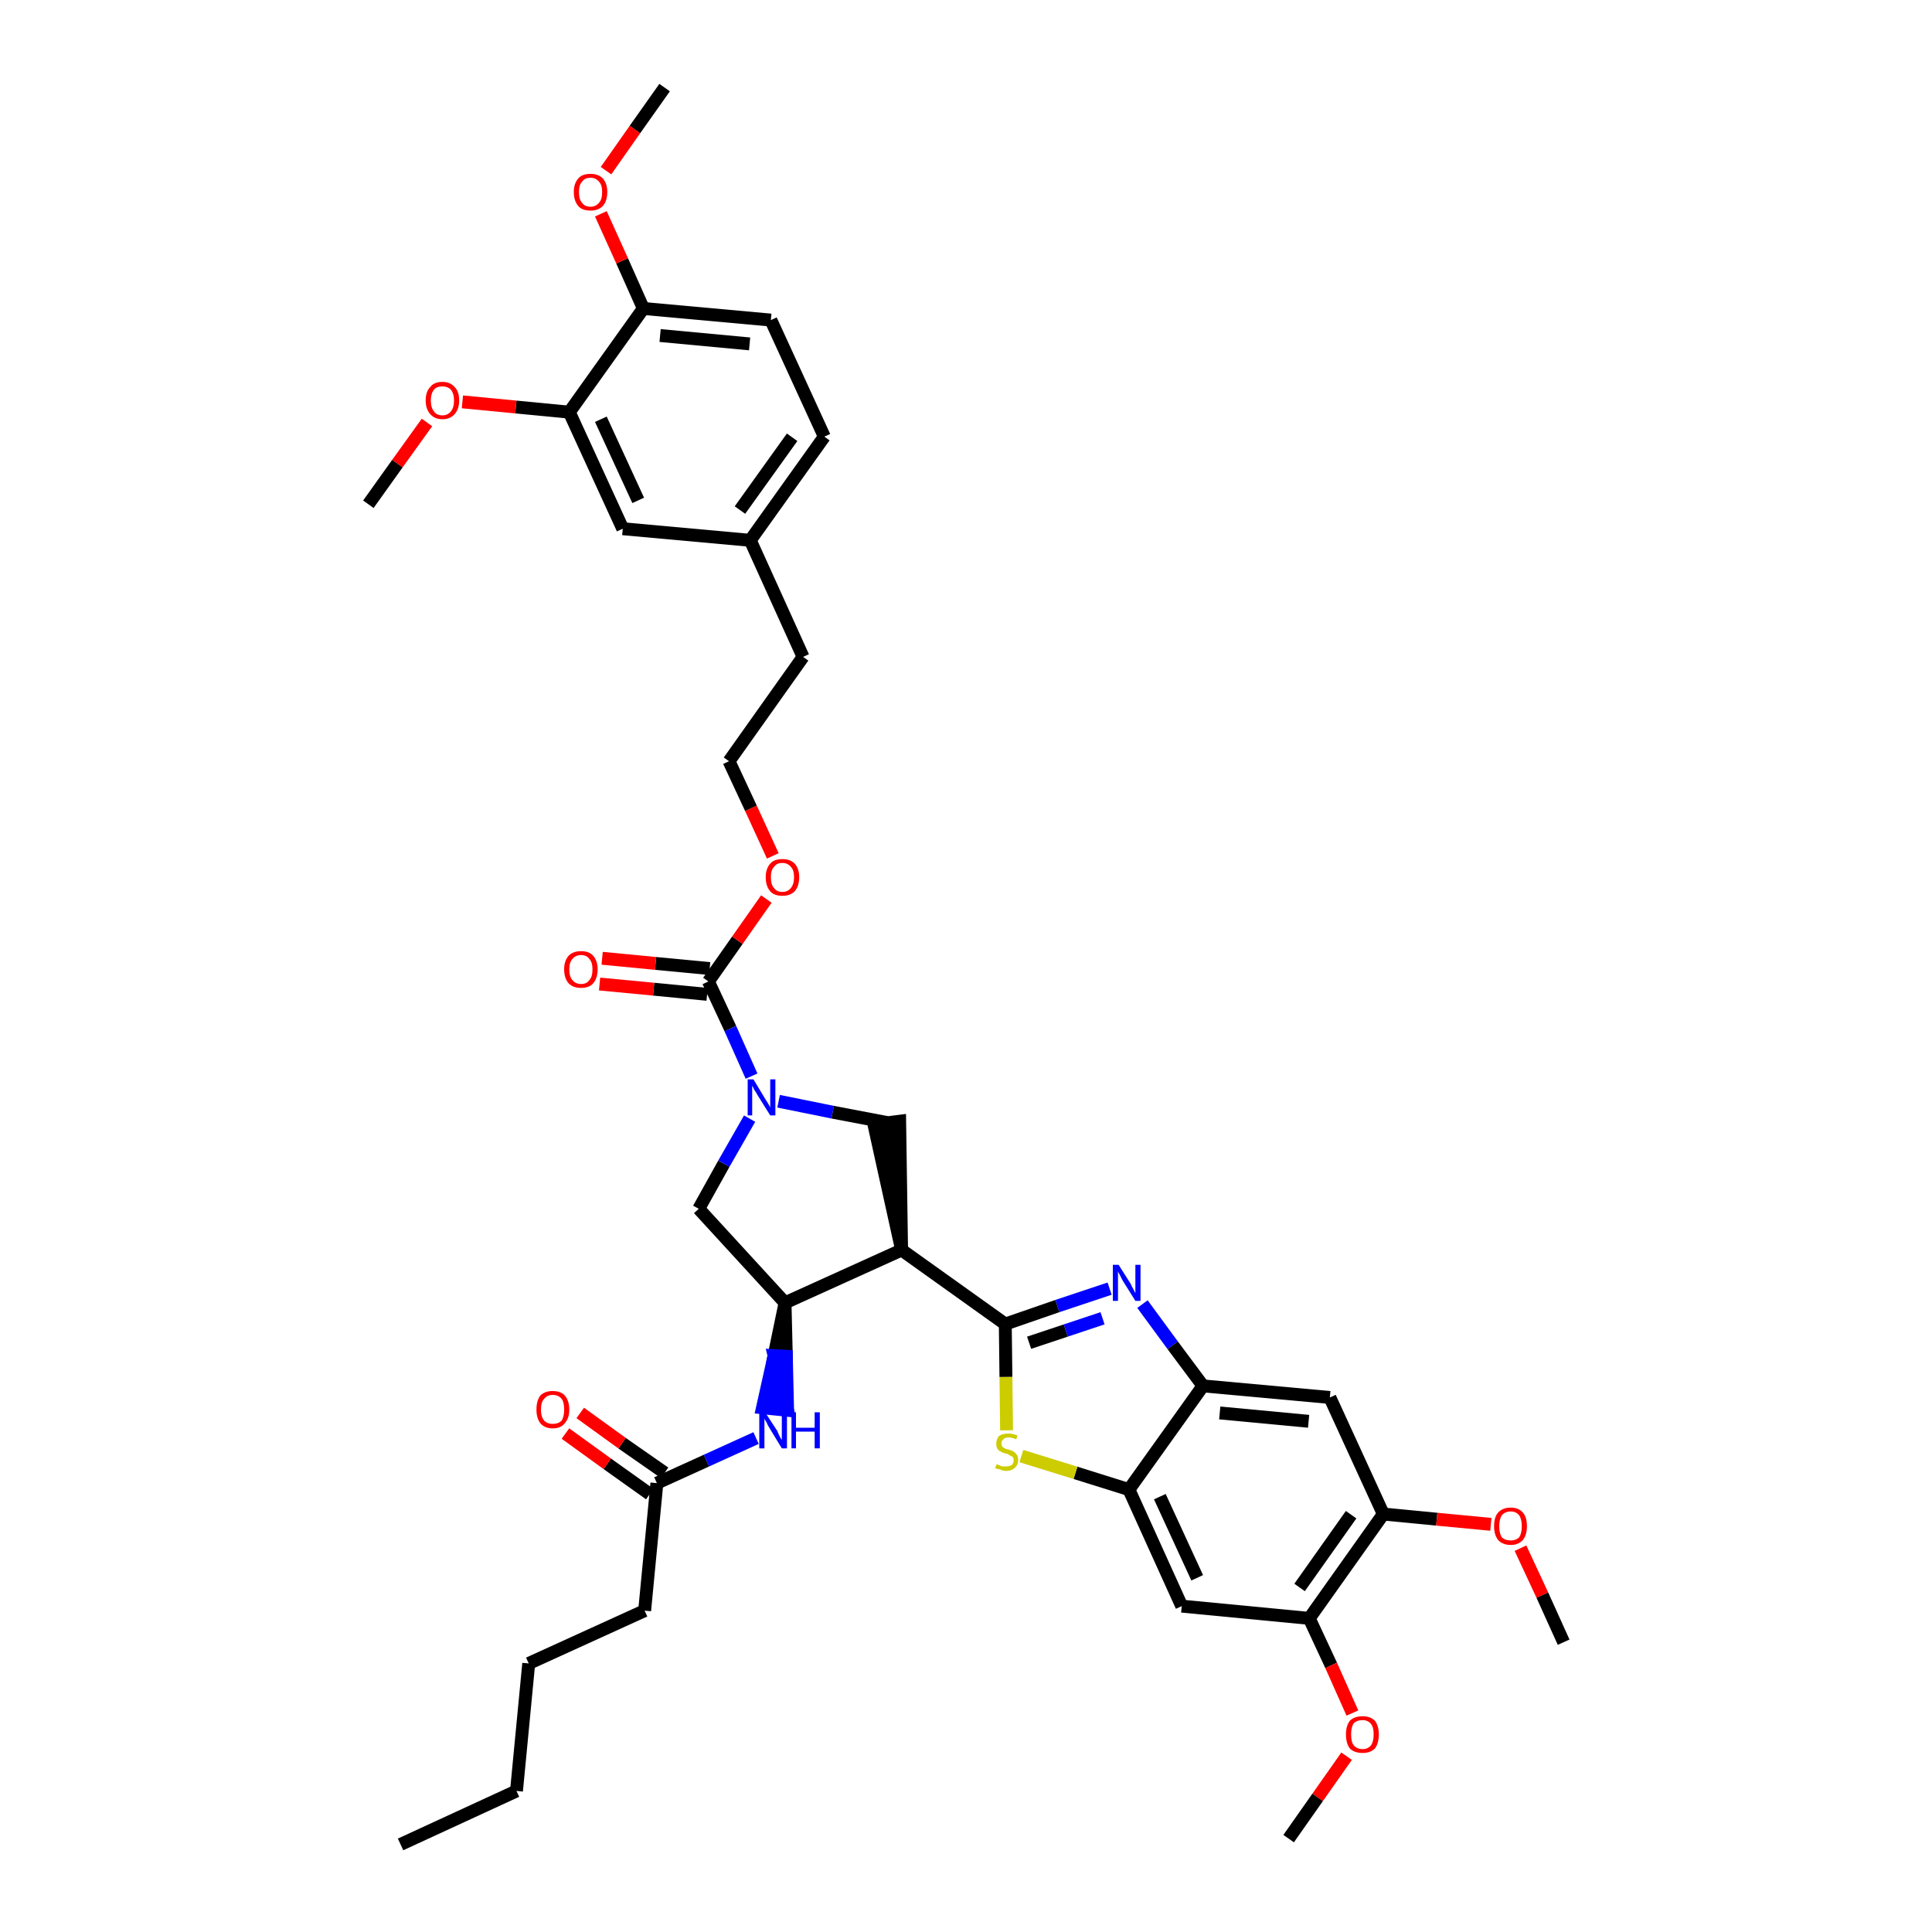 <?xml version='1.0' encoding='iso-8859-1'?>
<svg version='1.1' baseProfile='full'
              xmlns='http://www.w3.org/2000/svg'
                      xmlns:rdkit='http://www.rdkit.org/xml'
                      xmlns:xlink='http://www.w3.org/1999/xlink'
                  xml:space='preserve'
width='300px' height='300px' viewBox='0 0 300 300'>
<!-- END OF HEADER -->
<path class='bond-0 atom-0 atom-1' d='M 62.2,286.4 L 80.2,278.1' style='fill:none;fill-rule:evenodd;stroke:#000000;stroke-width:2.0px;stroke-linecap:butt;stroke-linejoin:miter;stroke-opacity:1' />
<path class='bond-1 atom-1 atom-2' d='M 80.2,278.1 L 82.1,258.3' style='fill:none;fill-rule:evenodd;stroke:#000000;stroke-width:2.0px;stroke-linecap:butt;stroke-linejoin:miter;stroke-opacity:1' />
<path class='bond-2 atom-2 atom-3' d='M 82.1,258.3 L 100.1,250.1' style='fill:none;fill-rule:evenodd;stroke:#000000;stroke-width:2.0px;stroke-linecap:butt;stroke-linejoin:miter;stroke-opacity:1' />
<path class='bond-3 atom-3 atom-4' d='M 100.1,250.1 L 102.0,230.3' style='fill:none;fill-rule:evenodd;stroke:#000000;stroke-width:2.0px;stroke-linecap:butt;stroke-linejoin:miter;stroke-opacity:1' />
<path class='bond-4 atom-4 atom-5' d='M 103.2,228.7 L 96.6,224.1' style='fill:none;fill-rule:evenodd;stroke:#000000;stroke-width:2.0px;stroke-linecap:butt;stroke-linejoin:miter;stroke-opacity:1' />
<path class='bond-4 atom-4 atom-5' d='M 96.6,224.1 L 90.1,219.4' style='fill:none;fill-rule:evenodd;stroke:#FF0000;stroke-width:2.0px;stroke-linecap:butt;stroke-linejoin:miter;stroke-opacity:1' />
<path class='bond-4 atom-4 atom-5' d='M 100.9,232.0 L 94.3,227.3' style='fill:none;fill-rule:evenodd;stroke:#000000;stroke-width:2.0px;stroke-linecap:butt;stroke-linejoin:miter;stroke-opacity:1' />
<path class='bond-4 atom-4 atom-5' d='M 94.3,227.3 L 87.8,222.6' style='fill:none;fill-rule:evenodd;stroke:#FF0000;stroke-width:2.0px;stroke-linecap:butt;stroke-linejoin:miter;stroke-opacity:1' />
<path class='bond-5 atom-4 atom-6' d='M 102.0,230.3 L 109.7,226.8' style='fill:none;fill-rule:evenodd;stroke:#000000;stroke-width:2.0px;stroke-linecap:butt;stroke-linejoin:miter;stroke-opacity:1' />
<path class='bond-5 atom-4 atom-6' d='M 109.7,226.8 L 117.4,223.3' style='fill:none;fill-rule:evenodd;stroke:#0000FF;stroke-width:2.0px;stroke-linecap:butt;stroke-linejoin:miter;stroke-opacity:1' />
<path class='bond-6 atom-7 atom-6' d='M 121.9,202.3 L 120.2,210.5 L 122.1,210.6 Z' style='fill:#000000;fill-rule:evenodd;fill-opacity:1;stroke:#000000;stroke-width:2.0px;stroke-linecap:butt;stroke-linejoin:miter;stroke-opacity:1;' />
<path class='bond-6 atom-7 atom-6' d='M 120.2,210.5 L 122.3,219.0 L 118.4,218.6 Z' style='fill:#0000FF;fill-rule:evenodd;fill-opacity:1;stroke:#0000FF;stroke-width:2.0px;stroke-linecap:butt;stroke-linejoin:miter;stroke-opacity:1;' />
<path class='bond-6 atom-7 atom-6' d='M 120.2,210.5 L 122.1,210.6 L 122.3,219.0 Z' style='fill:#0000FF;fill-rule:evenodd;fill-opacity:1;stroke:#0000FF;stroke-width:2.0px;stroke-linecap:butt;stroke-linejoin:miter;stroke-opacity:1;' />
<path class='bond-7 atom-7 atom-8' d='M 121.9,202.3 L 108.5,187.7' style='fill:none;fill-rule:evenodd;stroke:#000000;stroke-width:2.0px;stroke-linecap:butt;stroke-linejoin:miter;stroke-opacity:1' />
<path class='bond-39 atom-26 atom-7' d='M 140.0,194.1 L 121.9,202.3' style='fill:none;fill-rule:evenodd;stroke:#000000;stroke-width:2.0px;stroke-linecap:butt;stroke-linejoin:miter;stroke-opacity:1' />
<path class='bond-8 atom-8 atom-9' d='M 108.5,187.7 L 112.4,180.7' style='fill:none;fill-rule:evenodd;stroke:#000000;stroke-width:2.0px;stroke-linecap:butt;stroke-linejoin:miter;stroke-opacity:1' />
<path class='bond-8 atom-8 atom-9' d='M 112.4,180.7 L 116.4,173.7' style='fill:none;fill-rule:evenodd;stroke:#0000FF;stroke-width:2.0px;stroke-linecap:butt;stroke-linejoin:miter;stroke-opacity:1' />
<path class='bond-9 atom-9 atom-10' d='M 116.7,167.1 L 113.4,159.7' style='fill:none;fill-rule:evenodd;stroke:#0000FF;stroke-width:2.0px;stroke-linecap:butt;stroke-linejoin:miter;stroke-opacity:1' />
<path class='bond-9 atom-9 atom-10' d='M 113.4,159.7 L 110.0,152.4' style='fill:none;fill-rule:evenodd;stroke:#000000;stroke-width:2.0px;stroke-linecap:butt;stroke-linejoin:miter;stroke-opacity:1' />
<path class='bond-24 atom-9 atom-25' d='M 120.9,171.0 L 129.3,172.7' style='fill:none;fill-rule:evenodd;stroke:#0000FF;stroke-width:2.0px;stroke-linecap:butt;stroke-linejoin:miter;stroke-opacity:1' />
<path class='bond-24 atom-9 atom-25' d='M 129.3,172.7 L 137.7,174.3' style='fill:none;fill-rule:evenodd;stroke:#000000;stroke-width:2.0px;stroke-linecap:butt;stroke-linejoin:miter;stroke-opacity:1' />
<path class='bond-10 atom-10 atom-11' d='M 110.2,150.4 L 101.8,149.6' style='fill:none;fill-rule:evenodd;stroke:#000000;stroke-width:2.0px;stroke-linecap:butt;stroke-linejoin:miter;stroke-opacity:1' />
<path class='bond-10 atom-10 atom-11' d='M 101.8,149.6 L 93.5,148.8' style='fill:none;fill-rule:evenodd;stroke:#FF0000;stroke-width:2.0px;stroke-linecap:butt;stroke-linejoin:miter;stroke-opacity:1' />
<path class='bond-10 atom-10 atom-11' d='M 109.8,154.4 L 101.5,153.6' style='fill:none;fill-rule:evenodd;stroke:#000000;stroke-width:2.0px;stroke-linecap:butt;stroke-linejoin:miter;stroke-opacity:1' />
<path class='bond-10 atom-10 atom-11' d='M 101.5,153.6 L 93.1,152.8' style='fill:none;fill-rule:evenodd;stroke:#FF0000;stroke-width:2.0px;stroke-linecap:butt;stroke-linejoin:miter;stroke-opacity:1' />
<path class='bond-11 atom-10 atom-12' d='M 110.0,152.4 L 114.5,146.0' style='fill:none;fill-rule:evenodd;stroke:#000000;stroke-width:2.0px;stroke-linecap:butt;stroke-linejoin:miter;stroke-opacity:1' />
<path class='bond-11 atom-10 atom-12' d='M 114.5,146.0 L 119.0,139.6' style='fill:none;fill-rule:evenodd;stroke:#FF0000;stroke-width:2.0px;stroke-linecap:butt;stroke-linejoin:miter;stroke-opacity:1' />
<path class='bond-12 atom-12 atom-13' d='M 120.0,132.9 L 116.6,125.5' style='fill:none;fill-rule:evenodd;stroke:#FF0000;stroke-width:2.0px;stroke-linecap:butt;stroke-linejoin:miter;stroke-opacity:1' />
<path class='bond-12 atom-12 atom-13' d='M 116.6,125.5 L 113.2,118.2' style='fill:none;fill-rule:evenodd;stroke:#000000;stroke-width:2.0px;stroke-linecap:butt;stroke-linejoin:miter;stroke-opacity:1' />
<path class='bond-13 atom-13 atom-14' d='M 113.2,118.2 L 124.7,102.0' style='fill:none;fill-rule:evenodd;stroke:#000000;stroke-width:2.0px;stroke-linecap:butt;stroke-linejoin:miter;stroke-opacity:1' />
<path class='bond-14 atom-14 atom-15' d='M 124.7,102.0 L 116.5,83.9' style='fill:none;fill-rule:evenodd;stroke:#000000;stroke-width:2.0px;stroke-linecap:butt;stroke-linejoin:miter;stroke-opacity:1' />
<path class='bond-15 atom-15 atom-16' d='M 116.5,83.9 L 128.0,67.8' style='fill:none;fill-rule:evenodd;stroke:#000000;stroke-width:2.0px;stroke-linecap:butt;stroke-linejoin:miter;stroke-opacity:1' />
<path class='bond-15 atom-15 atom-16' d='M 114.9,79.2 L 123.0,67.9' style='fill:none;fill-rule:evenodd;stroke:#000000;stroke-width:2.0px;stroke-linecap:butt;stroke-linejoin:miter;stroke-opacity:1' />
<path class='bond-41 atom-24 atom-15' d='M 96.7,82.1 L 116.5,83.9' style='fill:none;fill-rule:evenodd;stroke:#000000;stroke-width:2.0px;stroke-linecap:butt;stroke-linejoin:miter;stroke-opacity:1' />
<path class='bond-16 atom-16 atom-17' d='M 128.0,67.8 L 119.7,49.7' style='fill:none;fill-rule:evenodd;stroke:#000000;stroke-width:2.0px;stroke-linecap:butt;stroke-linejoin:miter;stroke-opacity:1' />
<path class='bond-17 atom-17 atom-18' d='M 119.7,49.7 L 99.9,47.9' style='fill:none;fill-rule:evenodd;stroke:#000000;stroke-width:2.0px;stroke-linecap:butt;stroke-linejoin:miter;stroke-opacity:1' />
<path class='bond-17 atom-17 atom-18' d='M 116.4,53.4 L 102.5,52.1' style='fill:none;fill-rule:evenodd;stroke:#000000;stroke-width:2.0px;stroke-linecap:butt;stroke-linejoin:miter;stroke-opacity:1' />
<path class='bond-18 atom-18 atom-19' d='M 99.9,47.9 L 96.6,40.5' style='fill:none;fill-rule:evenodd;stroke:#000000;stroke-width:2.0px;stroke-linecap:butt;stroke-linejoin:miter;stroke-opacity:1' />
<path class='bond-18 atom-18 atom-19' d='M 96.6,40.5 L 93.3,33.2' style='fill:none;fill-rule:evenodd;stroke:#FF0000;stroke-width:2.0px;stroke-linecap:butt;stroke-linejoin:miter;stroke-opacity:1' />
<path class='bond-20 atom-18 atom-21' d='M 99.9,47.9 L 88.4,64.0' style='fill:none;fill-rule:evenodd;stroke:#000000;stroke-width:2.0px;stroke-linecap:butt;stroke-linejoin:miter;stroke-opacity:1' />
<path class='bond-19 atom-19 atom-20' d='M 94.1,26.5 L 98.6,20.1' style='fill:none;fill-rule:evenodd;stroke:#FF0000;stroke-width:2.0px;stroke-linecap:butt;stroke-linejoin:miter;stroke-opacity:1' />
<path class='bond-19 atom-19 atom-20' d='M 98.6,20.1 L 103.2,13.6' style='fill:none;fill-rule:evenodd;stroke:#000000;stroke-width:2.0px;stroke-linecap:butt;stroke-linejoin:miter;stroke-opacity:1' />
<path class='bond-21 atom-21 atom-22' d='M 88.4,64.0 L 80.1,63.2' style='fill:none;fill-rule:evenodd;stroke:#000000;stroke-width:2.0px;stroke-linecap:butt;stroke-linejoin:miter;stroke-opacity:1' />
<path class='bond-21 atom-21 atom-22' d='M 80.1,63.2 L 71.8,62.4' style='fill:none;fill-rule:evenodd;stroke:#FF0000;stroke-width:2.0px;stroke-linecap:butt;stroke-linejoin:miter;stroke-opacity:1' />
<path class='bond-23 atom-21 atom-24' d='M 88.4,64.0 L 96.7,82.1' style='fill:none;fill-rule:evenodd;stroke:#000000;stroke-width:2.0px;stroke-linecap:butt;stroke-linejoin:miter;stroke-opacity:1' />
<path class='bond-23 atom-21 atom-24' d='M 93.3,65.1 L 99.1,77.7' style='fill:none;fill-rule:evenodd;stroke:#000000;stroke-width:2.0px;stroke-linecap:butt;stroke-linejoin:miter;stroke-opacity:1' />
<path class='bond-22 atom-22 atom-23' d='M 66.3,65.6 L 61.7,72.0' style='fill:none;fill-rule:evenodd;stroke:#FF0000;stroke-width:2.0px;stroke-linecap:butt;stroke-linejoin:miter;stroke-opacity:1' />
<path class='bond-22 atom-22 atom-23' d='M 61.7,72.0 L 57.2,78.3' style='fill:none;fill-rule:evenodd;stroke:#000000;stroke-width:2.0px;stroke-linecap:butt;stroke-linejoin:miter;stroke-opacity:1' />
<path class='bond-25 atom-26 atom-25' d='M 140.0,194.1 L 139.7,174.1 L 135.7,174.6 Z' style='fill:#000000;fill-rule:evenodd;fill-opacity:1;stroke:#000000;stroke-width:2.0px;stroke-linecap:butt;stroke-linejoin:miter;stroke-opacity:1;' />
<path class='bond-26 atom-26 atom-27' d='M 140.0,194.1 L 156.1,205.6' style='fill:none;fill-rule:evenodd;stroke:#000000;stroke-width:2.0px;stroke-linecap:butt;stroke-linejoin:miter;stroke-opacity:1' />
<path class='bond-27 atom-27 atom-28' d='M 156.1,205.6 L 164.2,202.8' style='fill:none;fill-rule:evenodd;stroke:#000000;stroke-width:2.0px;stroke-linecap:butt;stroke-linejoin:miter;stroke-opacity:1' />
<path class='bond-27 atom-27 atom-28' d='M 164.2,202.8 L 172.3,200.1' style='fill:none;fill-rule:evenodd;stroke:#0000FF;stroke-width:2.0px;stroke-linecap:butt;stroke-linejoin:miter;stroke-opacity:1' />
<path class='bond-27 atom-27 atom-28' d='M 159.8,208.5 L 165.5,206.6' style='fill:none;fill-rule:evenodd;stroke:#000000;stroke-width:2.0px;stroke-linecap:butt;stroke-linejoin:miter;stroke-opacity:1' />
<path class='bond-27 atom-27 atom-28' d='M 165.5,206.6 L 171.2,204.7' style='fill:none;fill-rule:evenodd;stroke:#0000FF;stroke-width:2.0px;stroke-linecap:butt;stroke-linejoin:miter;stroke-opacity:1' />
<path class='bond-40 atom-39 atom-27' d='M 156.3,222.1 L 156.2,213.8' style='fill:none;fill-rule:evenodd;stroke:#CCCC00;stroke-width:2.0px;stroke-linecap:butt;stroke-linejoin:miter;stroke-opacity:1' />
<path class='bond-40 atom-39 atom-27' d='M 156.2,213.8 L 156.1,205.6' style='fill:none;fill-rule:evenodd;stroke:#000000;stroke-width:2.0px;stroke-linecap:butt;stroke-linejoin:miter;stroke-opacity:1' />
<path class='bond-28 atom-28 atom-29' d='M 177.4,202.5 L 182.1,208.9' style='fill:none;fill-rule:evenodd;stroke:#0000FF;stroke-width:2.0px;stroke-linecap:butt;stroke-linejoin:miter;stroke-opacity:1' />
<path class='bond-28 atom-28 atom-29' d='M 182.1,208.9 L 186.8,215.2' style='fill:none;fill-rule:evenodd;stroke:#000000;stroke-width:2.0px;stroke-linecap:butt;stroke-linejoin:miter;stroke-opacity:1' />
<path class='bond-29 atom-29 atom-30' d='M 186.8,215.2 L 206.5,217.0' style='fill:none;fill-rule:evenodd;stroke:#000000;stroke-width:2.0px;stroke-linecap:butt;stroke-linejoin:miter;stroke-opacity:1' />
<path class='bond-29 atom-29 atom-30' d='M 189.4,219.4 L 203.2,220.7' style='fill:none;fill-rule:evenodd;stroke:#000000;stroke-width:2.0px;stroke-linecap:butt;stroke-linejoin:miter;stroke-opacity:1' />
<path class='bond-42 atom-38 atom-29' d='M 175.3,231.3 L 186.8,215.2' style='fill:none;fill-rule:evenodd;stroke:#000000;stroke-width:2.0px;stroke-linecap:butt;stroke-linejoin:miter;stroke-opacity:1' />
<path class='bond-30 atom-30 atom-31' d='M 206.5,217.0 L 214.8,235.1' style='fill:none;fill-rule:evenodd;stroke:#000000;stroke-width:2.0px;stroke-linecap:butt;stroke-linejoin:miter;stroke-opacity:1' />
<path class='bond-31 atom-31 atom-32' d='M 214.8,235.1 L 223.1,235.9' style='fill:none;fill-rule:evenodd;stroke:#000000;stroke-width:2.0px;stroke-linecap:butt;stroke-linejoin:miter;stroke-opacity:1' />
<path class='bond-31 atom-31 atom-32' d='M 223.1,235.9 L 231.5,236.7' style='fill:none;fill-rule:evenodd;stroke:#FF0000;stroke-width:2.0px;stroke-linecap:butt;stroke-linejoin:miter;stroke-opacity:1' />
<path class='bond-33 atom-31 atom-34' d='M 214.8,235.1 L 203.3,251.3' style='fill:none;fill-rule:evenodd;stroke:#000000;stroke-width:2.0px;stroke-linecap:butt;stroke-linejoin:miter;stroke-opacity:1' />
<path class='bond-33 atom-31 atom-34' d='M 209.8,235.2 L 201.8,246.5' style='fill:none;fill-rule:evenodd;stroke:#000000;stroke-width:2.0px;stroke-linecap:butt;stroke-linejoin:miter;stroke-opacity:1' />
<path class='bond-32 atom-32 atom-33' d='M 236.1,240.4 L 239.5,247.7' style='fill:none;fill-rule:evenodd;stroke:#FF0000;stroke-width:2.0px;stroke-linecap:butt;stroke-linejoin:miter;stroke-opacity:1' />
<path class='bond-32 atom-32 atom-33' d='M 239.5,247.7 L 242.8,255.0' style='fill:none;fill-rule:evenodd;stroke:#000000;stroke-width:2.0px;stroke-linecap:butt;stroke-linejoin:miter;stroke-opacity:1' />
<path class='bond-34 atom-34 atom-35' d='M 203.3,251.3 L 206.7,258.6' style='fill:none;fill-rule:evenodd;stroke:#000000;stroke-width:2.0px;stroke-linecap:butt;stroke-linejoin:miter;stroke-opacity:1' />
<path class='bond-34 atom-34 atom-35' d='M 206.7,258.6 L 210.0,266.0' style='fill:none;fill-rule:evenodd;stroke:#FF0000;stroke-width:2.0px;stroke-linecap:butt;stroke-linejoin:miter;stroke-opacity:1' />
<path class='bond-36 atom-34 atom-37' d='M 203.3,251.3 L 183.5,249.4' style='fill:none;fill-rule:evenodd;stroke:#000000;stroke-width:2.0px;stroke-linecap:butt;stroke-linejoin:miter;stroke-opacity:1' />
<path class='bond-35 atom-35 atom-36' d='M 209.1,272.7 L 204.6,279.1' style='fill:none;fill-rule:evenodd;stroke:#FF0000;stroke-width:2.0px;stroke-linecap:butt;stroke-linejoin:miter;stroke-opacity:1' />
<path class='bond-35 atom-35 atom-36' d='M 204.6,279.1 L 200.1,285.5' style='fill:none;fill-rule:evenodd;stroke:#000000;stroke-width:2.0px;stroke-linecap:butt;stroke-linejoin:miter;stroke-opacity:1' />
<path class='bond-37 atom-37 atom-38' d='M 183.5,249.4 L 175.3,231.3' style='fill:none;fill-rule:evenodd;stroke:#000000;stroke-width:2.0px;stroke-linecap:butt;stroke-linejoin:miter;stroke-opacity:1' />
<path class='bond-37 atom-37 atom-38' d='M 185.9,245.0 L 180.1,232.4' style='fill:none;fill-rule:evenodd;stroke:#000000;stroke-width:2.0px;stroke-linecap:butt;stroke-linejoin:miter;stroke-opacity:1' />
<path class='bond-38 atom-38 atom-39' d='M 175.3,231.3 L 167.0,228.7' style='fill:none;fill-rule:evenodd;stroke:#000000;stroke-width:2.0px;stroke-linecap:butt;stroke-linejoin:miter;stroke-opacity:1' />
<path class='bond-38 atom-38 atom-39' d='M 167.0,228.7 L 158.6,226.1' style='fill:none;fill-rule:evenodd;stroke:#CCCC00;stroke-width:2.0px;stroke-linecap:butt;stroke-linejoin:miter;stroke-opacity:1' />
<path  class='atom-5' d='M 83.3 218.9
Q 83.3 217.5, 83.9 216.7
Q 84.6 216.0, 85.8 216.0
Q 87.1 216.0, 87.7 216.7
Q 88.4 217.5, 88.4 218.9
Q 88.4 220.2, 87.7 221.0
Q 87.1 221.8, 85.8 221.8
Q 84.6 221.8, 83.9 221.0
Q 83.3 220.2, 83.3 218.9
M 85.8 221.1
Q 86.7 221.1, 87.2 220.6
Q 87.6 220.0, 87.6 218.9
Q 87.6 217.7, 87.2 217.2
Q 86.7 216.6, 85.8 216.6
Q 85.0 216.6, 84.5 217.2
Q 84.0 217.7, 84.0 218.9
Q 84.0 220.0, 84.5 220.6
Q 85.0 221.1, 85.8 221.1
' fill='#FF0000'/>
<path  class='atom-6' d='M 118.8 219.3
L 120.7 222.2
Q 120.8 222.5, 121.1 223.1
Q 121.4 223.6, 121.4 223.6
L 121.4 219.3
L 122.2 219.3
L 122.2 224.9
L 121.4 224.9
L 119.4 221.6
Q 119.2 221.3, 119.0 220.8
Q 118.7 220.4, 118.7 220.2
L 118.7 224.9
L 117.9 224.9
L 117.9 219.3
L 118.8 219.3
' fill='#0000FF'/>
<path  class='atom-6' d='M 122.9 219.3
L 123.6 219.3
L 123.6 221.7
L 126.5 221.7
L 126.5 219.3
L 127.3 219.3
L 127.3 224.9
L 126.5 224.9
L 126.5 222.3
L 123.6 222.3
L 123.6 224.9
L 122.9 224.9
L 122.9 219.3
' fill='#0000FF'/>
<path  class='atom-9' d='M 117.0 167.6
L 118.8 170.6
Q 119.0 170.9, 119.3 171.4
Q 119.6 171.9, 119.6 172.0
L 119.6 167.6
L 120.4 167.6
L 120.4 173.2
L 119.6 173.2
L 117.6 170.0
Q 117.4 169.6, 117.1 169.2
Q 116.9 168.7, 116.8 168.6
L 116.8 173.2
L 116.1 173.2
L 116.1 167.6
L 117.0 167.6
' fill='#0000FF'/>
<path  class='atom-11' d='M 87.6 150.5
Q 87.6 149.2, 88.3 148.4
Q 89.0 147.7, 90.2 147.7
Q 91.5 147.7, 92.1 148.4
Q 92.8 149.2, 92.8 150.5
Q 92.8 151.9, 92.1 152.7
Q 91.5 153.4, 90.2 153.4
Q 89.0 153.4, 88.3 152.7
Q 87.6 151.9, 87.6 150.5
M 90.2 152.8
Q 91.1 152.8, 91.5 152.2
Q 92.0 151.7, 92.0 150.5
Q 92.0 149.4, 91.5 148.9
Q 91.1 148.3, 90.2 148.3
Q 89.4 148.3, 88.9 148.9
Q 88.4 149.4, 88.4 150.5
Q 88.4 151.7, 88.9 152.2
Q 89.4 152.8, 90.2 152.8
' fill='#FF0000'/>
<path  class='atom-12' d='M 118.9 136.2
Q 118.9 134.9, 119.6 134.1
Q 120.2 133.4, 121.5 133.4
Q 122.7 133.4, 123.4 134.1
Q 124.1 134.9, 124.1 136.2
Q 124.1 137.6, 123.4 138.4
Q 122.7 139.1, 121.5 139.1
Q 120.2 139.1, 119.6 138.4
Q 118.9 137.6, 118.9 136.2
M 121.5 138.5
Q 122.3 138.5, 122.8 137.9
Q 123.3 137.3, 123.3 136.2
Q 123.3 135.1, 122.8 134.6
Q 122.3 134.0, 121.5 134.0
Q 120.6 134.0, 120.2 134.6
Q 119.7 135.1, 119.7 136.2
Q 119.7 137.4, 120.2 137.9
Q 120.6 138.5, 121.5 138.5
' fill='#FF0000'/>
<path  class='atom-19' d='M 89.1 29.8
Q 89.1 28.5, 89.8 27.7
Q 90.4 27.0, 91.7 27.0
Q 92.9 27.0, 93.6 27.7
Q 94.3 28.5, 94.3 29.8
Q 94.3 31.2, 93.6 32.0
Q 92.9 32.7, 91.7 32.7
Q 90.4 32.7, 89.8 32.0
Q 89.1 31.2, 89.1 29.8
M 91.7 32.1
Q 92.5 32.1, 93.0 31.5
Q 93.5 31.0, 93.5 29.8
Q 93.5 28.7, 93.0 28.2
Q 92.5 27.6, 91.7 27.6
Q 90.8 27.6, 90.4 28.2
Q 89.9 28.7, 89.9 29.8
Q 89.9 31.0, 90.4 31.5
Q 90.8 32.1, 91.7 32.1
' fill='#FF0000'/>
<path  class='atom-22' d='M 66.1 62.2
Q 66.1 60.8, 66.8 60.1
Q 67.4 59.3, 68.7 59.3
Q 69.9 59.3, 70.6 60.1
Q 71.3 60.8, 71.3 62.2
Q 71.3 63.5, 70.6 64.3
Q 69.9 65.1, 68.7 65.1
Q 67.5 65.1, 66.8 64.3
Q 66.1 63.5, 66.1 62.2
M 68.7 64.5
Q 69.5 64.5, 70.0 63.9
Q 70.5 63.3, 70.5 62.2
Q 70.5 61.1, 70.0 60.5
Q 69.5 60.0, 68.7 60.0
Q 67.8 60.0, 67.4 60.5
Q 66.9 61.1, 66.9 62.2
Q 66.9 63.3, 67.4 63.9
Q 67.8 64.5, 68.7 64.5
' fill='#FF0000'/>
<path  class='atom-28' d='M 173.7 196.4
L 175.6 199.4
Q 175.7 199.7, 176.0 200.2
Q 176.3 200.8, 176.3 200.8
L 176.3 196.4
L 177.1 196.4
L 177.1 202.0
L 176.3 202.0
L 174.3 198.8
Q 174.1 198.4, 173.9 198.0
Q 173.6 197.5, 173.6 197.4
L 173.6 202.0
L 172.8 202.0
L 172.8 196.4
L 173.7 196.4
' fill='#0000FF'/>
<path  class='atom-32' d='M 232.0 237.0
Q 232.0 235.6, 232.6 234.9
Q 233.3 234.1, 234.6 234.1
Q 235.8 234.1, 236.5 234.9
Q 237.1 235.6, 237.1 237.0
Q 237.1 238.3, 236.5 239.1
Q 235.8 239.9, 234.6 239.9
Q 233.3 239.9, 232.6 239.1
Q 232.0 238.3, 232.0 237.0
M 234.6 239.2
Q 235.4 239.2, 235.9 238.7
Q 236.3 238.1, 236.3 237.0
Q 236.3 235.9, 235.9 235.3
Q 235.4 234.7, 234.6 234.7
Q 233.7 234.7, 233.2 235.3
Q 232.8 235.9, 232.8 237.0
Q 232.8 238.1, 233.2 238.7
Q 233.7 239.2, 234.6 239.2
' fill='#FF0000'/>
<path  class='atom-35' d='M 209.0 269.3
Q 209.0 268.0, 209.6 267.2
Q 210.3 266.5, 211.6 266.5
Q 212.8 266.5, 213.5 267.2
Q 214.1 268.0, 214.1 269.3
Q 214.1 270.7, 213.5 271.5
Q 212.8 272.2, 211.6 272.2
Q 210.3 272.2, 209.6 271.5
Q 209.0 270.7, 209.0 269.3
M 211.6 271.6
Q 212.4 271.6, 212.9 271.0
Q 213.3 270.4, 213.3 269.3
Q 213.3 268.2, 212.9 267.7
Q 212.4 267.1, 211.6 267.1
Q 210.7 267.1, 210.2 267.6
Q 209.8 268.2, 209.8 269.3
Q 209.8 270.5, 210.2 271.0
Q 210.7 271.6, 211.6 271.6
' fill='#FF0000'/>
<path  class='atom-39' d='M 154.8 227.3
Q 154.8 227.4, 155.1 227.5
Q 155.3 227.6, 155.6 227.7
Q 155.9 227.7, 156.2 227.7
Q 156.7 227.7, 157.1 227.5
Q 157.4 227.2, 157.4 226.7
Q 157.4 226.4, 157.2 226.2
Q 157.1 226.1, 156.8 226.0
Q 156.6 225.8, 156.2 225.7
Q 155.7 225.6, 155.4 225.4
Q 155.1 225.3, 154.9 225.0
Q 154.7 224.7, 154.7 224.2
Q 154.7 223.5, 155.1 223.0
Q 155.6 222.6, 156.6 222.6
Q 157.2 222.6, 158.0 222.9
L 157.8 223.5
Q 157.1 223.2, 156.6 223.2
Q 156.1 223.2, 155.8 223.5
Q 155.5 223.7, 155.5 224.1
Q 155.5 224.4, 155.6 224.6
Q 155.8 224.8, 156.0 224.9
Q 156.2 225.0, 156.6 225.1
Q 157.1 225.2, 157.4 225.4
Q 157.7 225.6, 157.9 225.9
Q 158.1 226.2, 158.1 226.7
Q 158.1 227.5, 157.6 227.9
Q 157.1 228.4, 156.2 228.4
Q 155.7 228.4, 155.4 228.2
Q 155.0 228.1, 154.5 228.0
L 154.8 227.3
' fill='#CCCC00'/>
</svg>
